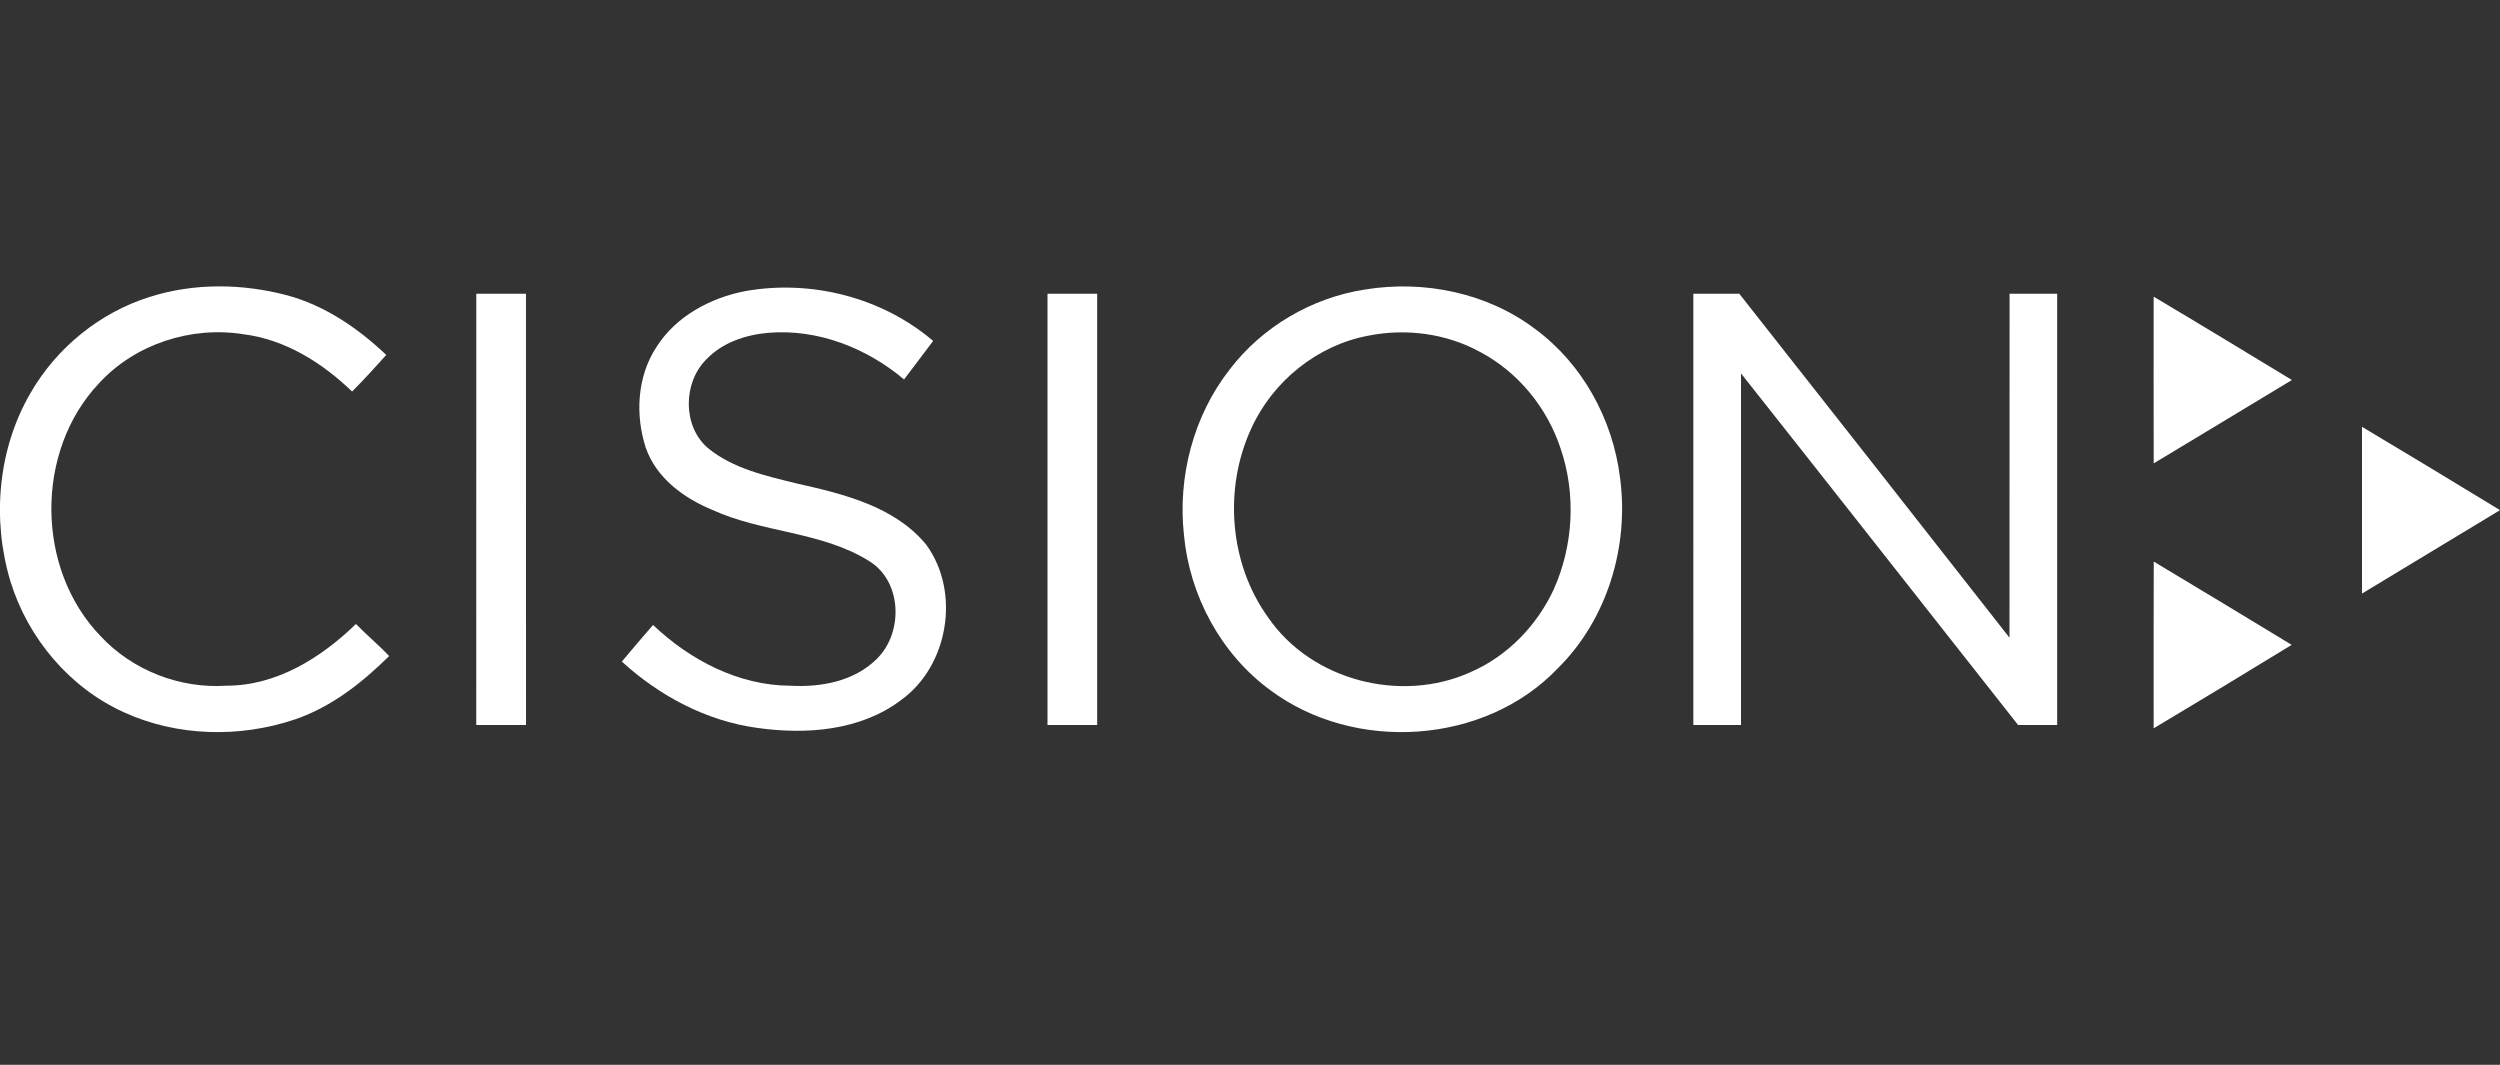 <?xml version="1.0" encoding="utf-8"?>
<!-- Generator: Adobe Illustrator 16.0.0, SVG Export Plug-In . SVG Version: 6.00 Build 0)  -->
<!DOCTYPE svg PUBLIC "-//W3C//DTD SVG 1.1//EN" "http://www.w3.org/Graphics/SVG/1.1/DTD/svg11.dtd">
<svg version="1.1" id="Layer_1" xmlns="http://www.w3.org/2000/svg" xmlns:xlink="http://www.w3.org/1999/xlink" x="0px" y="0px"
	 width="54px" height="23px" viewBox="0 0 54 23" enable-background="new 0 0 54 23" xml:space="preserve">
<rect x="0" y="0" width="54" height="23" fill="#333333" stroke="none"/>
<g>
	<path fill="#FFFFFF" d="M3.236,6.413c0.958-0.305,2.003-0.29,2.971-0.033c0.816,0.221,1.53,0.712,2.136,1.287
		c-0.24,0.269-0.484,0.534-0.738,0.79C6.96,7.835,6.158,7.331,5.254,7.219c-1.128-0.18-2.338,0.214-3.114,1.058
		c-1.389,1.468-1.371,4.017,0.037,5.468c0.688,0.738,1.71,1.133,2.716,1.066c1.081,0,2.043-0.602,2.795-1.333
		c0.232,0.239,0.489,0.45,0.717,0.693c-0.586,0.579-1.252,1.104-2.042,1.371c-1.19,0.399-2.537,0.368-3.686-0.156
		c-1.175-0.532-2.073-1.599-2.451-2.827c-0.404-1.34-0.275-2.854,0.433-4.07C1.223,7.51,2.157,6.75,3.236,6.413z"/>
	<path fill="#FFFFFF" d="M16.098,6.288c1.425-0.254,2.953,0.135,4.058,1.076c-0.207,0.28-0.42,0.554-0.629,0.832
		c-0.805-0.679-1.859-1.094-2.921-1.008c-0.497,0.041-1.009,0.211-1.357,0.583c-0.497,0.501-0.506,1.435,0.039,1.905
		c0.545,0.448,1.257,0.603,1.926,0.768c1.004,0.226,2.109,0.491,2.793,1.322c0.745,1.02,0.482,2.616-0.541,3.353
		c-0.878,0.666-2.049,0.753-3.105,0.604c-1.099-0.148-2.116-0.69-2.929-1.433c0.223-0.264,0.445-0.53,0.674-0.791
		c0.799,0.76,1.849,1.309,2.97,1.313c0.659,0.036,1.375-0.096,1.859-0.576c0.582-0.564,0.556-1.684-0.167-2.12
		c-1.028-0.64-2.299-0.605-3.385-1.104c-0.615-0.254-1.209-0.689-1.434-1.341c-0.231-0.709-0.187-1.536,0.227-2.17
		C14.596,6.833,15.341,6.434,16.098,6.288z"/>
	<g>
		<path fill="#FFFFFF" d="M29.476,6.255c1.276-0.211,2.652,0.067,3.692,0.858c1.016,0.751,1.666,1.944,1.823,3.192
			c0.204,1.481-0.268,3.068-1.339,4.127c-1.577,1.658-4.395,1.833-6.214,0.475c-1.064-0.779-1.741-2.037-1.864-3.346
			c-0.139-1.261,0.203-2.579,0.989-3.583C27.265,7.059,28.332,6.433,29.476,6.255z M29.565,7.249
			c-1.107,0.203-2.074,0.984-2.538,2.007c-0.599,1.297-0.475,2.916,0.364,4.08c0.936,1.364,2.87,1.86,4.367,1.185
			c0.797-0.344,1.436-1.003,1.8-1.784c0.427-0.949,0.488-2.058,0.153-3.043c-0.288-0.883-0.919-1.658-1.743-2.093
			C31.242,7.204,30.375,7.088,29.565,7.249z"/>
	</g>
	<path fill="#FFFFFF" d="M10.288,6.344c0.357,0,0.716,0,1.073,0.001c0.001,3.105,0.001,6.209,0.001,9.315c-0.358,0-0.716,0-1.075,0
		C10.287,12.555,10.287,9.45,10.288,6.344z"/>
	<path fill="#FFFFFF" d="M22.626,6.344c0.357,0,0.716,0,1.073,0c0.001,3.106,0.001,6.211,0,9.316c-0.357,0-0.715,0-1.073,0
		C22.625,12.555,22.625,9.45,22.626,6.344z"/>
	<path fill="#FFFFFF" d="M36.576,6.345c0.33-0.001,0.661,0,0.992-0.001c1.948,2.474,3.896,4.949,5.837,7.43
		c0.002-2.478,0-4.953,0.002-7.43c0.343,0,0.686,0,1.028,0.001c0.001,3.105,0,6.209,0,9.315c-0.28,0-0.562,0-0.844,0
		c-1.996-2.531-3.985-5.068-5.985-7.594c-0.002,2.531,0,5.063,0,7.594c-0.343,0-0.688,0-1.03,0
		C36.576,12.555,36.574,9.45,36.576,6.345z"/>
	<path fill="#FFFFFF" d="M51.019,9.219c0.997,0.595,1.989,1.196,2.981,1.8c-0.993,0.6-1.987,1.2-2.981,1.802
		C51.019,11.619,51.019,10.419,51.019,9.219z"/>
</g>
<g>
	<path fill="#FFFFFF" d="M46.519,6.408c0.998,0.593,1.992,1.198,2.986,1.8c-0.996,0.6-1.988,1.203-2.985,1.801
		C46.515,8.809,46.52,7.607,46.519,6.408z"/>
</g>
<g>
	<path fill="#FFFFFF" d="M46.521,12.13c0.995,0.594,1.986,1.198,2.979,1.799c-0.991,0.606-1.984,1.208-2.981,1.803
		C46.52,14.531,46.515,13.33,46.521,12.13z"/>
</g>
</svg>
